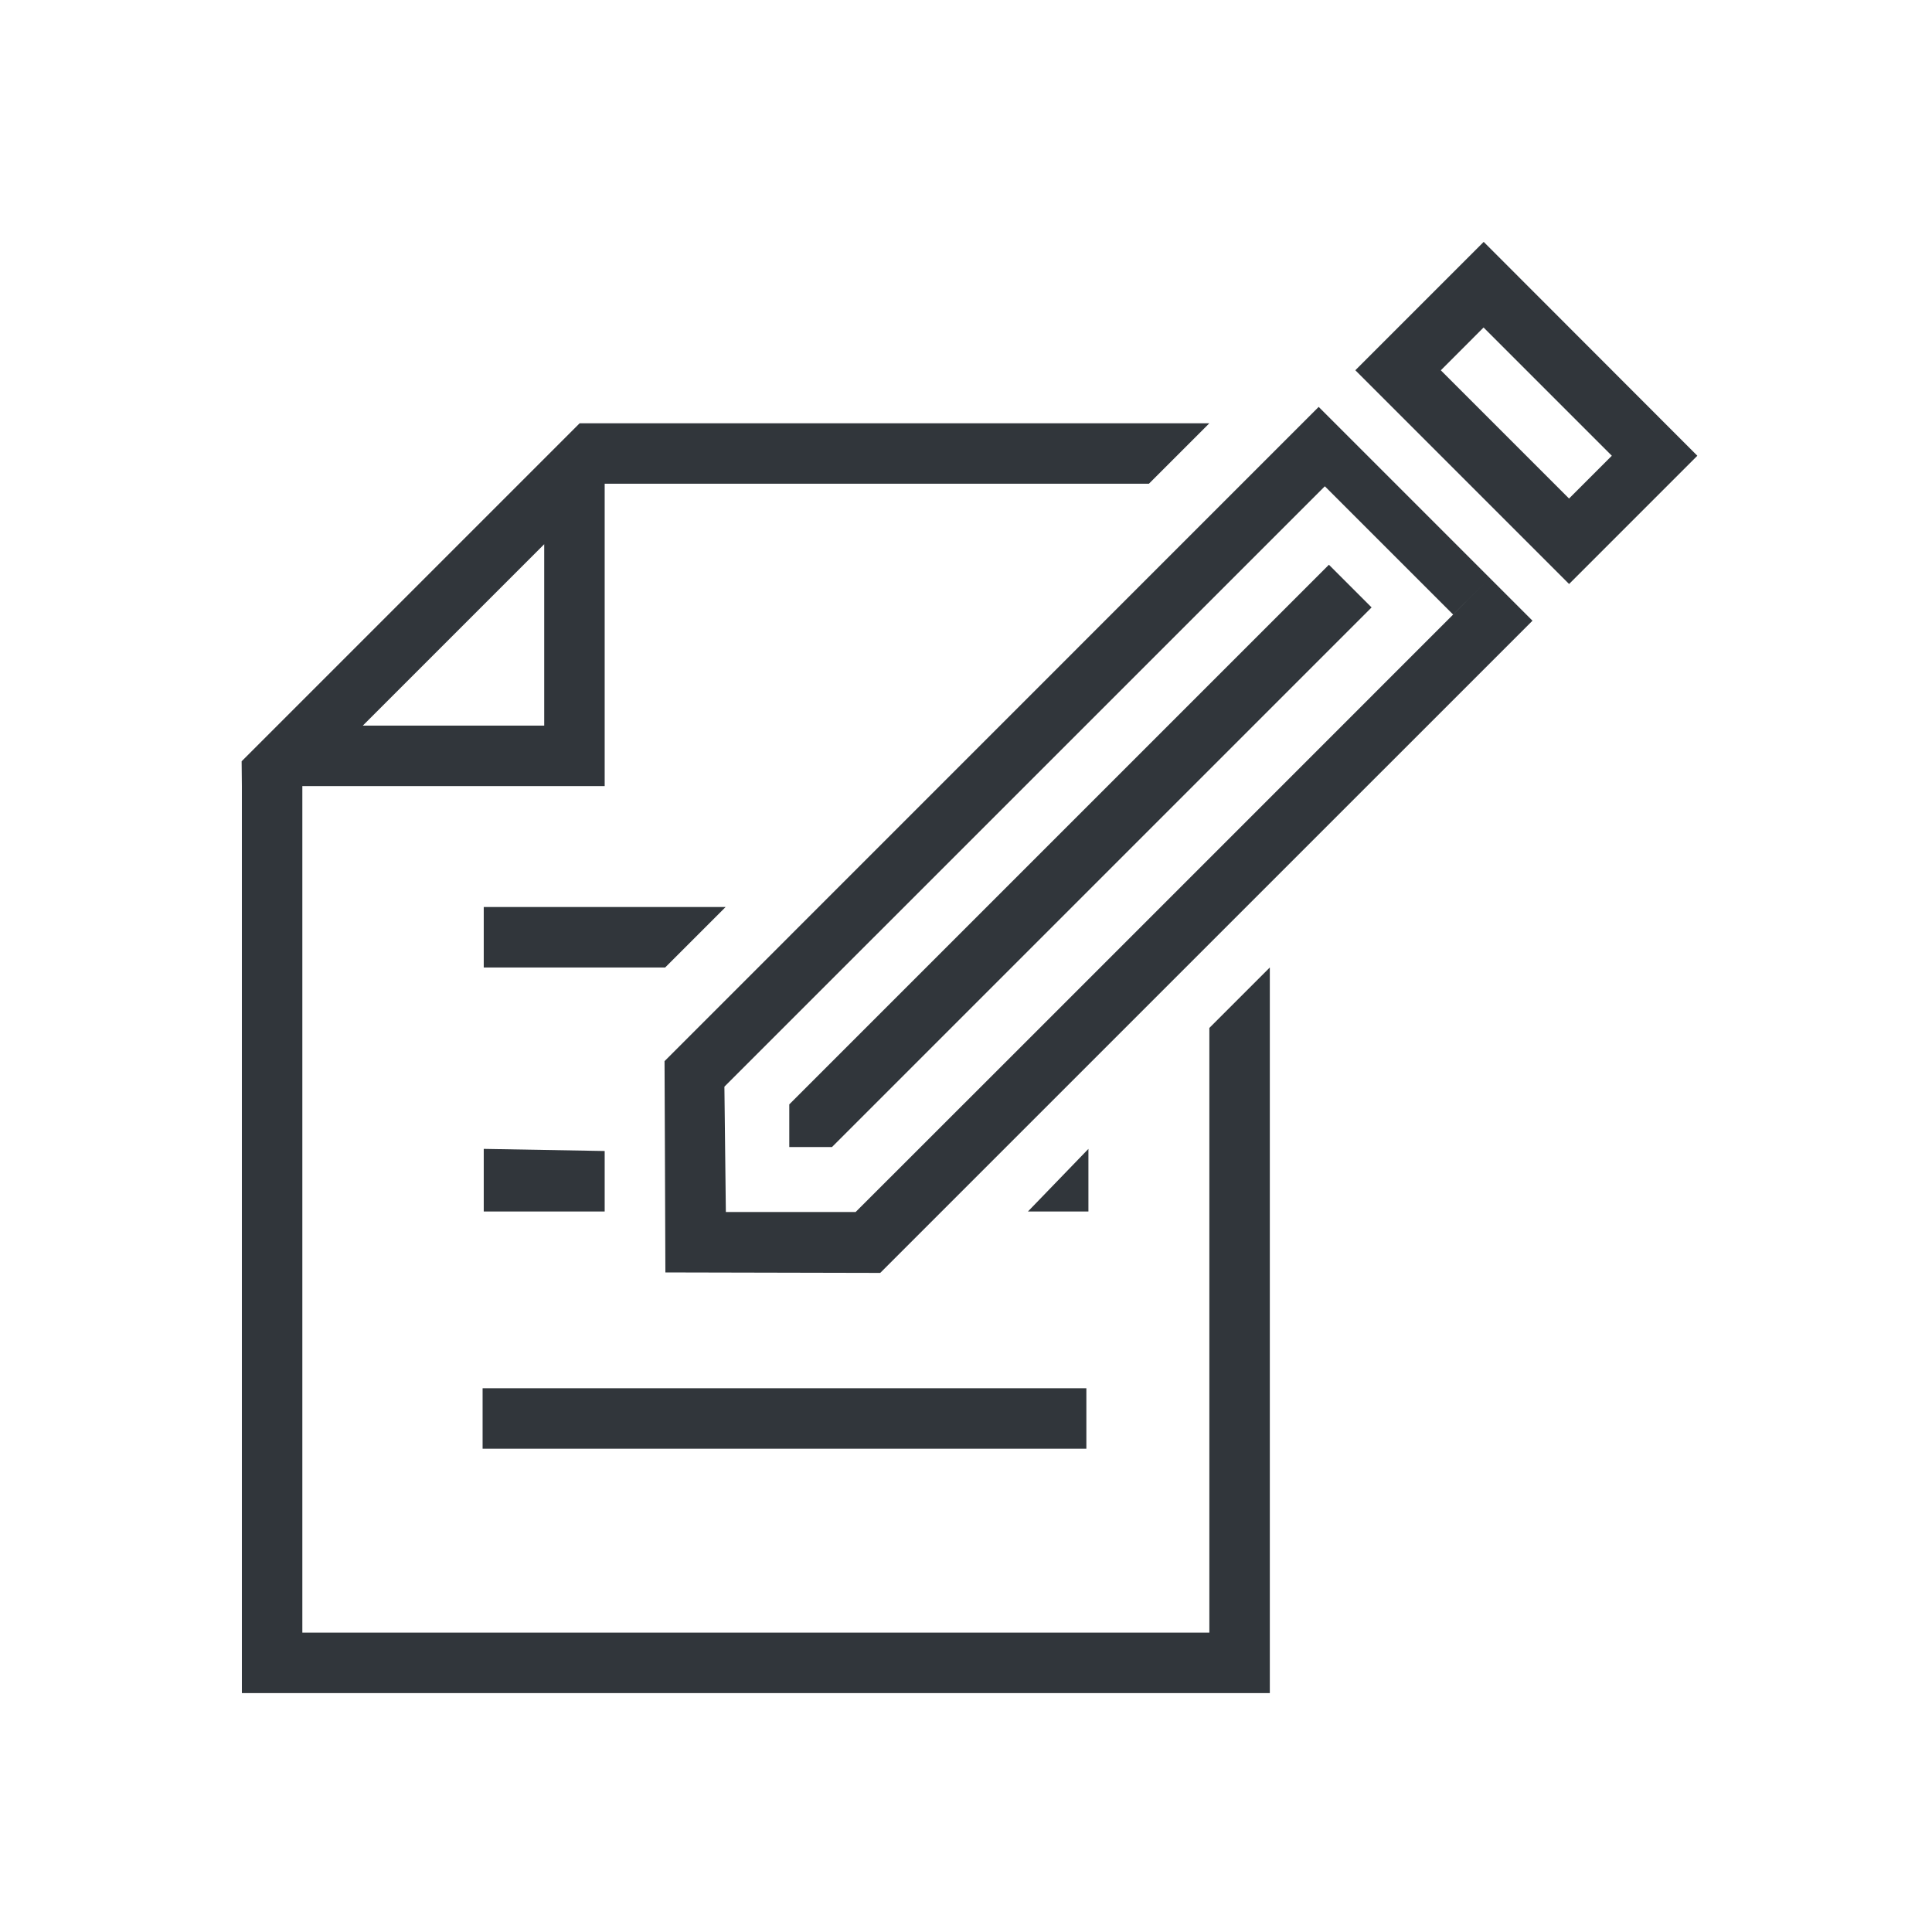 <?xml version="1.0" encoding="UTF-8" standalone="no"?>
<!-- Created with Inkscape (http://www.inkscape.org/) -->

<svg
   xmlns:dc="http://purl.org/dc/elements/1.1/"
   xmlns:cc="http://creativecommons.org/ns#"
   xmlns:rdf="http://www.w3.org/1999/02/22-rdf-syntax-ns#"
   xmlns:svg="http://www.w3.org/2000/svg"
   xmlns="http://www.w3.org/2000/svg"
   xmlns:sodipodi="http://sodipodi.sourceforge.net/DTD/sodipodi-0.dtd"
   xmlns:inkscape="http://www.inkscape.org/namespaces/inkscape"
   width="32"
   height="32"
   viewBox="0 0 8.467 8.467"
   version="1.1"
   id="svg8"
   inkscape:version="0.92.4 5da689c313, 2019-01-14"
   sodipodi:docname="edit_connection_btn.svg"
   inkscape:export-filename="/tmp/makepkg/qv2ray-dev-git/src/qv2ray-dev-git/icons/edit_connection_btn.png"
   inkscape:export-xdpi="192"
   inkscape:export-ydpi="192">
  <defs
     id="defs2" />
  <sodipodi:namedview
     id="base"
     pagecolor="#ffffff"
     bordercolor="#666666"
     borderopacity="1.0"
     inkscape:pageopacity="0.0"
     inkscape:pageshadow="2"
     inkscape:zoom="22.627417"
     inkscape:cx="12.976079"
     inkscape:cy="19.649966"
     inkscape:document-units="mm"
     inkscape:current-layer="layer1"
     showgrid="true"
     showguides="true"
     inkscape:guide-bbox="true"
     inkscape:window-width="1874"
     inkscape:window-height="1050"
     inkscape:window-x="46"
     inkscape:window-y="30"
     inkscape:window-maximized="1"
     inkscape:snap-object-midpoints="true"
     inkscape:snap-center="true"
     inkscape:snap-smooth-nodes="true"
     inkscape:snap-intersection-paths="true"
     inkscape:object-paths="true"
     inkscape:snap-bbox="true"
     fit-margin-top="20"
     fit-margin-left="20"
     fit-margin-bottom="20"
     fit-margin-right="20"
     guidecolor="#00dcff"
     guideopacity="0.498"
     guidehicolor="#1ce300"
     guidehiopacity="0.498"
     units="px"
     inkscape:snap-nodes="true"
     inkscape:snap-others="false"
     inkscape:bbox-paths="true"
     inkscape:bbox-nodes="true"
     inkscape:snap-grids="true"
     inkscape:snap-midpoints="true"
     inkscape:snap-bbox-edge-midpoints="true"
     inkscape:snap-bbox-midpoints="true">
    <inkscape:grid
       type="xygrid"
       id="grid822"
       color="#3f4842"
       opacity="0.027"
       empcolor="#3f1212"
       empopacity="0.051"
       spacingx="0"
       spacingy="0" />
    <sodipodi:guide
       position="1.058,1.852"
       orientation="1,0"
       id="guide824"
       inkscape:locked="false" />
    <sodipodi:guide
       position="0,7.408"
       orientation="0,1"
       id="guide826"
       inkscape:locked="false" />
    <sodipodi:guide
       position="1.323,1.058"
       orientation="0,1"
       id="guide830"
       inkscape:locked="false" />
    <sodipodi:guide
       position="3.704,3.44"
       orientation="0,1"
       id="guide833"
       inkscape:locked="false" />
    <sodipodi:guide
       position="3.459,3.627"
       orientation="1,0"
       id="guide1021"
       inkscape:locked="false" />
    <sodipodi:guide
       position="3.646,3.44"
       orientation="1,0"
       id="guide1023"
       inkscape:locked="false" />
    <sodipodi:guide
       position="6.011,5.804"
       orientation="1,0"
       id="guide1033"
       inkscape:locked="false" />
    <sodipodi:guide
       position="5.824,5.991"
       orientation="1,0"
       id="guide1035"
       inkscape:locked="false" />
    <sodipodi:guide
       position="5.824,5.991"
       orientation="0,1"
       id="guide1037"
       inkscape:locked="false" />
    <sodipodi:guide
       position="6.011,5.804"
       orientation="0,1"
       id="guide1039"
       inkscape:locked="false" />
    <sodipodi:guide
       position="3.459,3.627"
       orientation="0,1"
       id="guide1041"
       inkscape:locked="false" />
    <sodipodi:guide
       position="7.408,5.292"
       orientation="1,0"
       id="guide1116"
       inkscape:locked="false" />
  </sodipodi:namedview>
  <g
     inkscape:label="Layer 1"
     inkscape:groupmode="layer"
     id="layer1"
     transform="translate(-18.854,-225.468)">
    <path
       id="path944"
       transform="matrix(0.265,0,0,0.265,18.854,225.468)"
       style="opacity:1;fill:#31363b;fill-opacity:1;stroke:none;stroke-width:1px;stroke-linecap:butt;stroke-linejoin:miter;stroke-opacity:1"
       d="m 25.344,10.265 -0.707,-0.707 -7.6,7.601 -2.887,2.885 H 12.004 L 11.98,17.971 21.91,8.042 24.031,10.163 24.637,9.558 21.808,6.729 10.99,17.549 l 0.006,1.408 0.008,2.086 3.553,0.008 1.008,-1.008 z" />
    <path
       id="path842-6"
       style="opacity:1;fill:#31363b;fill-opacity:1;stroke:none;stroke-width:1px;stroke-linecap:butt;stroke-linejoin:miter;stroke-opacity:1"
       d="m 24.537,4 -2.123,2.123 0.707,0.707 2.121,2.121 0.707,-0.706 -2.121,-2.121 0.707,-0.708 2.121,2.121 -1.414,1.414 0.707,0.707 2.121,-2.121 z"
       transform="matrix(0.265,0,0,0.265,18.854,225.468)" />
    <path
       style="fill:none;stroke:none;stroke-width:0.265px;stroke-linecap:butt;stroke-linejoin:miter;stroke-opacity:1"
       d="m 22.313,230.308 v 0.187 h 0.187 l 2.365,-2.365 -0.187,-0.187 z"
       id="path1029"
       inkscape:connector-curvature="0" />
    <path
       style="fill:#ea6de6;stroke:none;stroke-width:0.265px;stroke-linecap:butt;stroke-linejoin:miter;stroke-opacity:1;fill-opacity:0"
       d="m 22.313,230.308 v 0.187 h 0.187 l 2.365,-2.365 -0.187,-0.187 z"
       id="path1031"
       inkscape:connector-curvature="0" />
    <path
       style="fill:#31363b;stroke:none;stroke-width:0.265px;stroke-linecap:butt;stroke-linejoin:miter;stroke-opacity:1;fill-opacity:1"
       d="m 22.313,230.308 v 0.187 h 0.187 l 2.365,-2.365 -0.187,-0.187 z"
       id="path1043"
       inkscape:connector-curvature="0" />
    <path
       style="opacity:1;fill:#31363b;fill-opacity:1;stroke:none;stroke-width:0.038;stroke-miterlimit:4;stroke-dasharray:none;stroke-opacity:1"
       d="M 12 15 L 8 15 L 8 16 L 11 16 L 12 15 z "
       id="path925"
       transform="matrix(0.265,0,0,0.265,18.854,225.468)" />
    <path
       style="opacity:1;fill:#31363b;fill-opacity:1;stroke:none;stroke-width:0.038;stroke-miterlimit:4;stroke-dasharray:none;stroke-opacity:1"
       d="m 17,20.035 h 1 v -1.035 z"
       id="path960"
       transform="matrix(0.265,0,0,0.265,18.854,225.468)"
       inkscape:connector-curvature="0"
       sodipodi:nodetypes="cccc" />
    <path
       style="opacity:1;fill:#31363b;fill-opacity:1;stroke:none;stroke-width:0.038;stroke-miterlimit:4;stroke-dasharray:none;stroke-opacity:1"
       d="M 10,19.035 8,19 v 1.035 h 2 z"
       id="path958"
       transform="matrix(0.265,0,0,0.265,18.854,225.468)"
       inkscape:connector-curvature="0"
       sodipodi:nodetypes="ccccc" />
    <rect
       style="opacity:1;fill:#31363b;fill-opacity:1;stroke:none;stroke-width:0.01;stroke-miterlimit:4;stroke-dasharray:none;stroke-opacity:1"
       id="rect1159-1-9"
       width="2.646"
       height="0.265"
       x="20.969"
       y="231.552" />
    <path
       style="fill:#31363b;fill-opacity:1;stroke:none;stroke-width:1px;stroke-linecap:butt;stroke-linejoin:miter;stroke-opacity:1"
       d="M 20,7 H 10 9.586 L 3.996,12.59 4,13 V 28 H 21 V 16 l -1,1 V 27 H 5 V 13 h 5 V 8 h 9 z M 9,9 v 3 H 6 Z"
       id="path838"
       transform="matrix(0.265,0,0,0.265,18.854,225.468)"
       inkscape:connector-curvature="0"
       sodipodi:nodetypes="cccccccccccccccccccc" />
  </g>
</svg>
